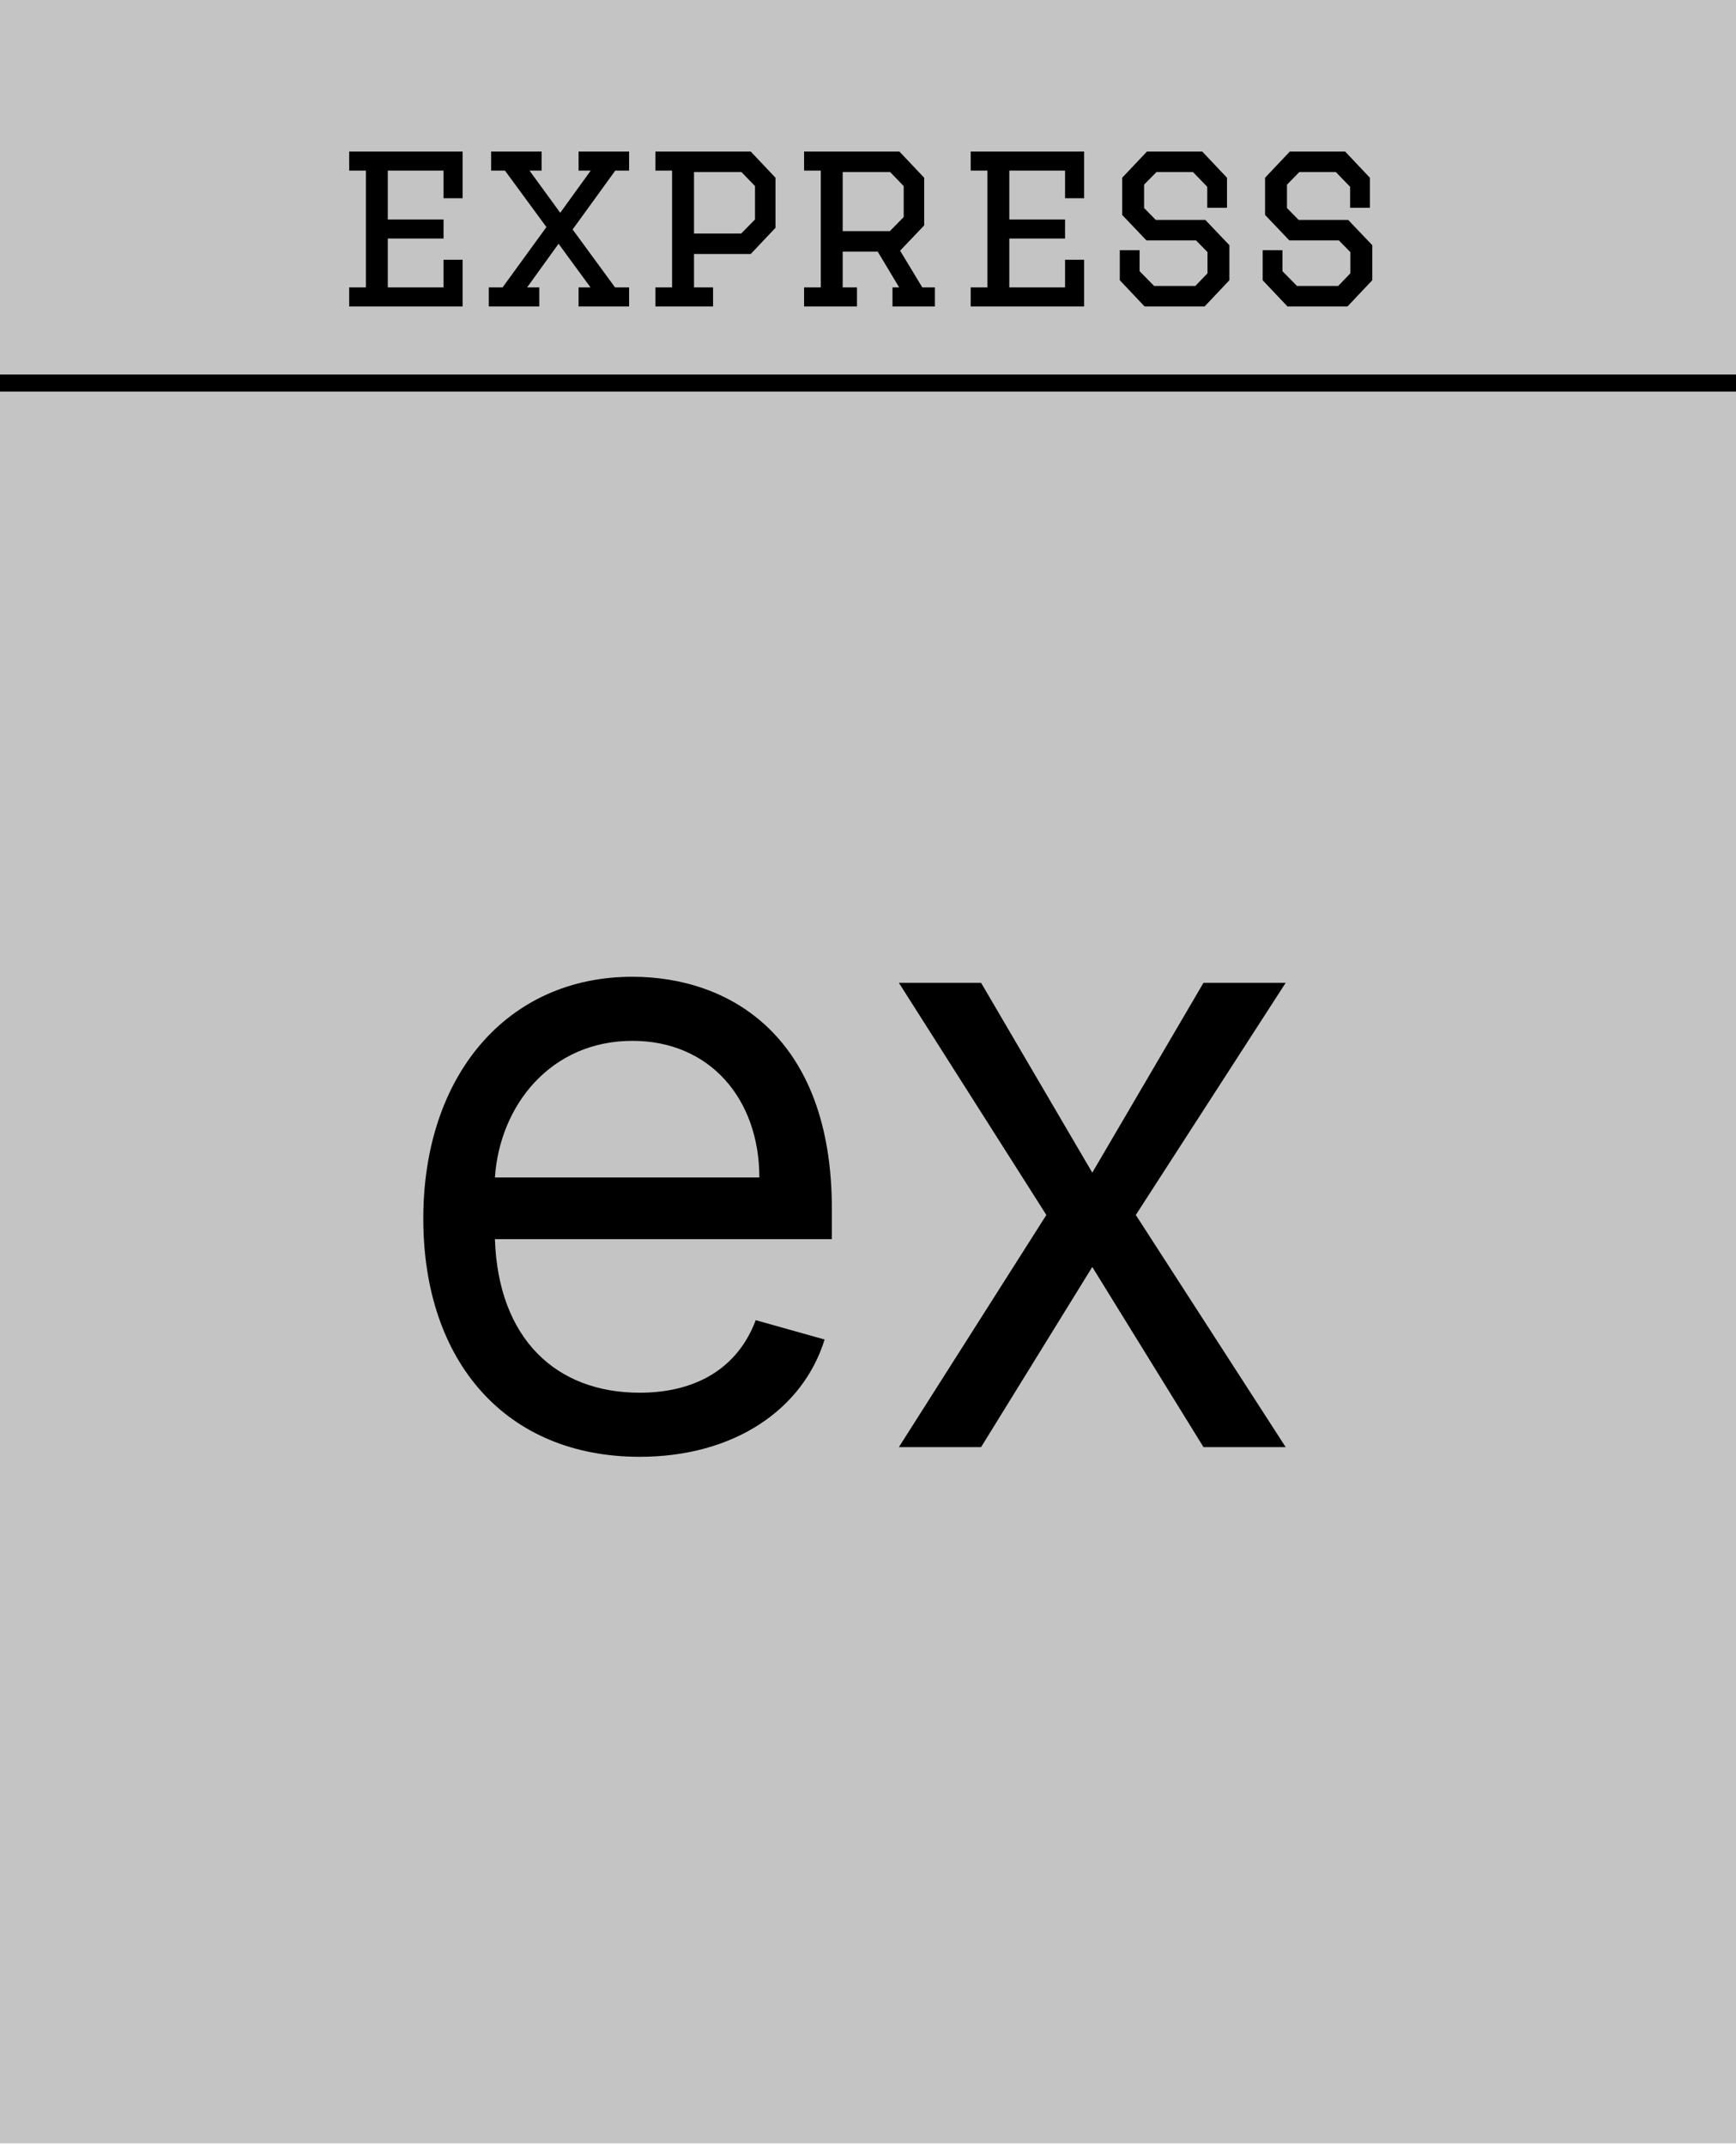 <svg width="102" height="126" viewBox="0 0 102 126" fill="none" xmlns="http://www.w3.org/2000/svg">
<rect width="102" height="125.894" fill="#C4C4C4"/>
<line x1="5.35197e-10" y1="22.5" x2="102" y2="22.5" stroke="black"/>
<path d="M20.517 8.9H27.18V11.644H26.061V10.02H22.785V12.89H26.061V14.01H22.785V16.88H26.061V15.256H27.18V18H20.517V16.88H21.497V10.02H20.517V8.9ZM31.685 18H28.717V16.88H29.529L32.105 13.338L29.669 10.02H28.857V8.9H31.825V10.02H31.111L32.917 12.498L34.709 10.02H33.995V8.9H36.963V10.02H36.151L33.645 13.478L36.137 16.88H36.963V18H33.995V16.88H34.695L32.819 14.318L30.971 16.88H31.685V18ZM38.509 8.9H44.109L45.565 10.44V13.38L44.109 14.92H40.777V16.88H41.897V18H38.509V16.88H39.489V10.02H38.509V8.9ZM40.777 10.104V13.716H43.549L44.361 12.89V10.93L43.563 10.104H40.777ZM47.245 8.9H52.845L54.301 10.44V13.24L52.887 14.724L54.189 16.88H54.931V18H52.439V16.88H52.831L51.571 14.78H49.513V16.88H50.353V18H47.245V16.88H48.225V10.02H47.245V8.9ZM49.513 10.104V13.576H52.285L53.097 12.75V10.93L52.299 10.104H49.513ZM57.034 8.9H63.698V11.644H62.578V10.02H59.302V12.89H62.578V14.01H59.302V16.88H62.578V15.256H63.698V18H57.034V16.88H58.014V10.02H57.034V8.9ZM72.094 12.204H70.933V10.972L70.093 10.104H67.951L67.222 10.846V12.218L67.909 12.918H70.82L72.234 14.402V16.46L70.778 18H67.251L65.794 16.46V14.696H66.957V15.928L67.811 16.796H70.233L70.947 16.054V14.808L70.275 14.122H67.362L65.934 12.624V10.44L67.391 8.9H70.638L72.094 10.44V12.204ZM80.489 12.204H79.327V10.972L78.487 10.104H76.345L75.617 10.846V12.218L76.303 12.918H79.215L80.629 14.402V16.46L79.173 18H75.645L74.189 16.46V14.696H75.351V15.928L76.205 16.796H78.627L79.341 16.054V14.808L78.669 14.122H75.757L74.329 12.624V10.44L75.785 8.9H79.033L80.489 10.44V12.204Z" fill="black"/>
<path d="M37.584 85.568C43.124 85.568 47.172 82.798 48.451 78.679L44.403 77.543C43.337 80.383 40.869 81.804 37.584 81.804C32.666 81.804 29.275 78.626 29.079 72.784H48.877V71.008C48.877 60.852 42.84 57.372 37.158 57.372C29.772 57.372 24.871 63.196 24.871 71.577C24.871 79.957 29.701 85.568 37.584 85.568ZM29.079 69.162C29.363 64.918 32.364 61.136 37.158 61.136C41.704 61.136 44.616 64.546 44.616 69.162H29.079ZM57.644 57.727H52.814L61.479 71.364L52.814 85H57.644L64.178 74.418L70.712 85H75.541L66.735 71.364L75.541 57.727H70.712L64.178 68.878L57.644 57.727Z" fill="black"/>
</svg>
